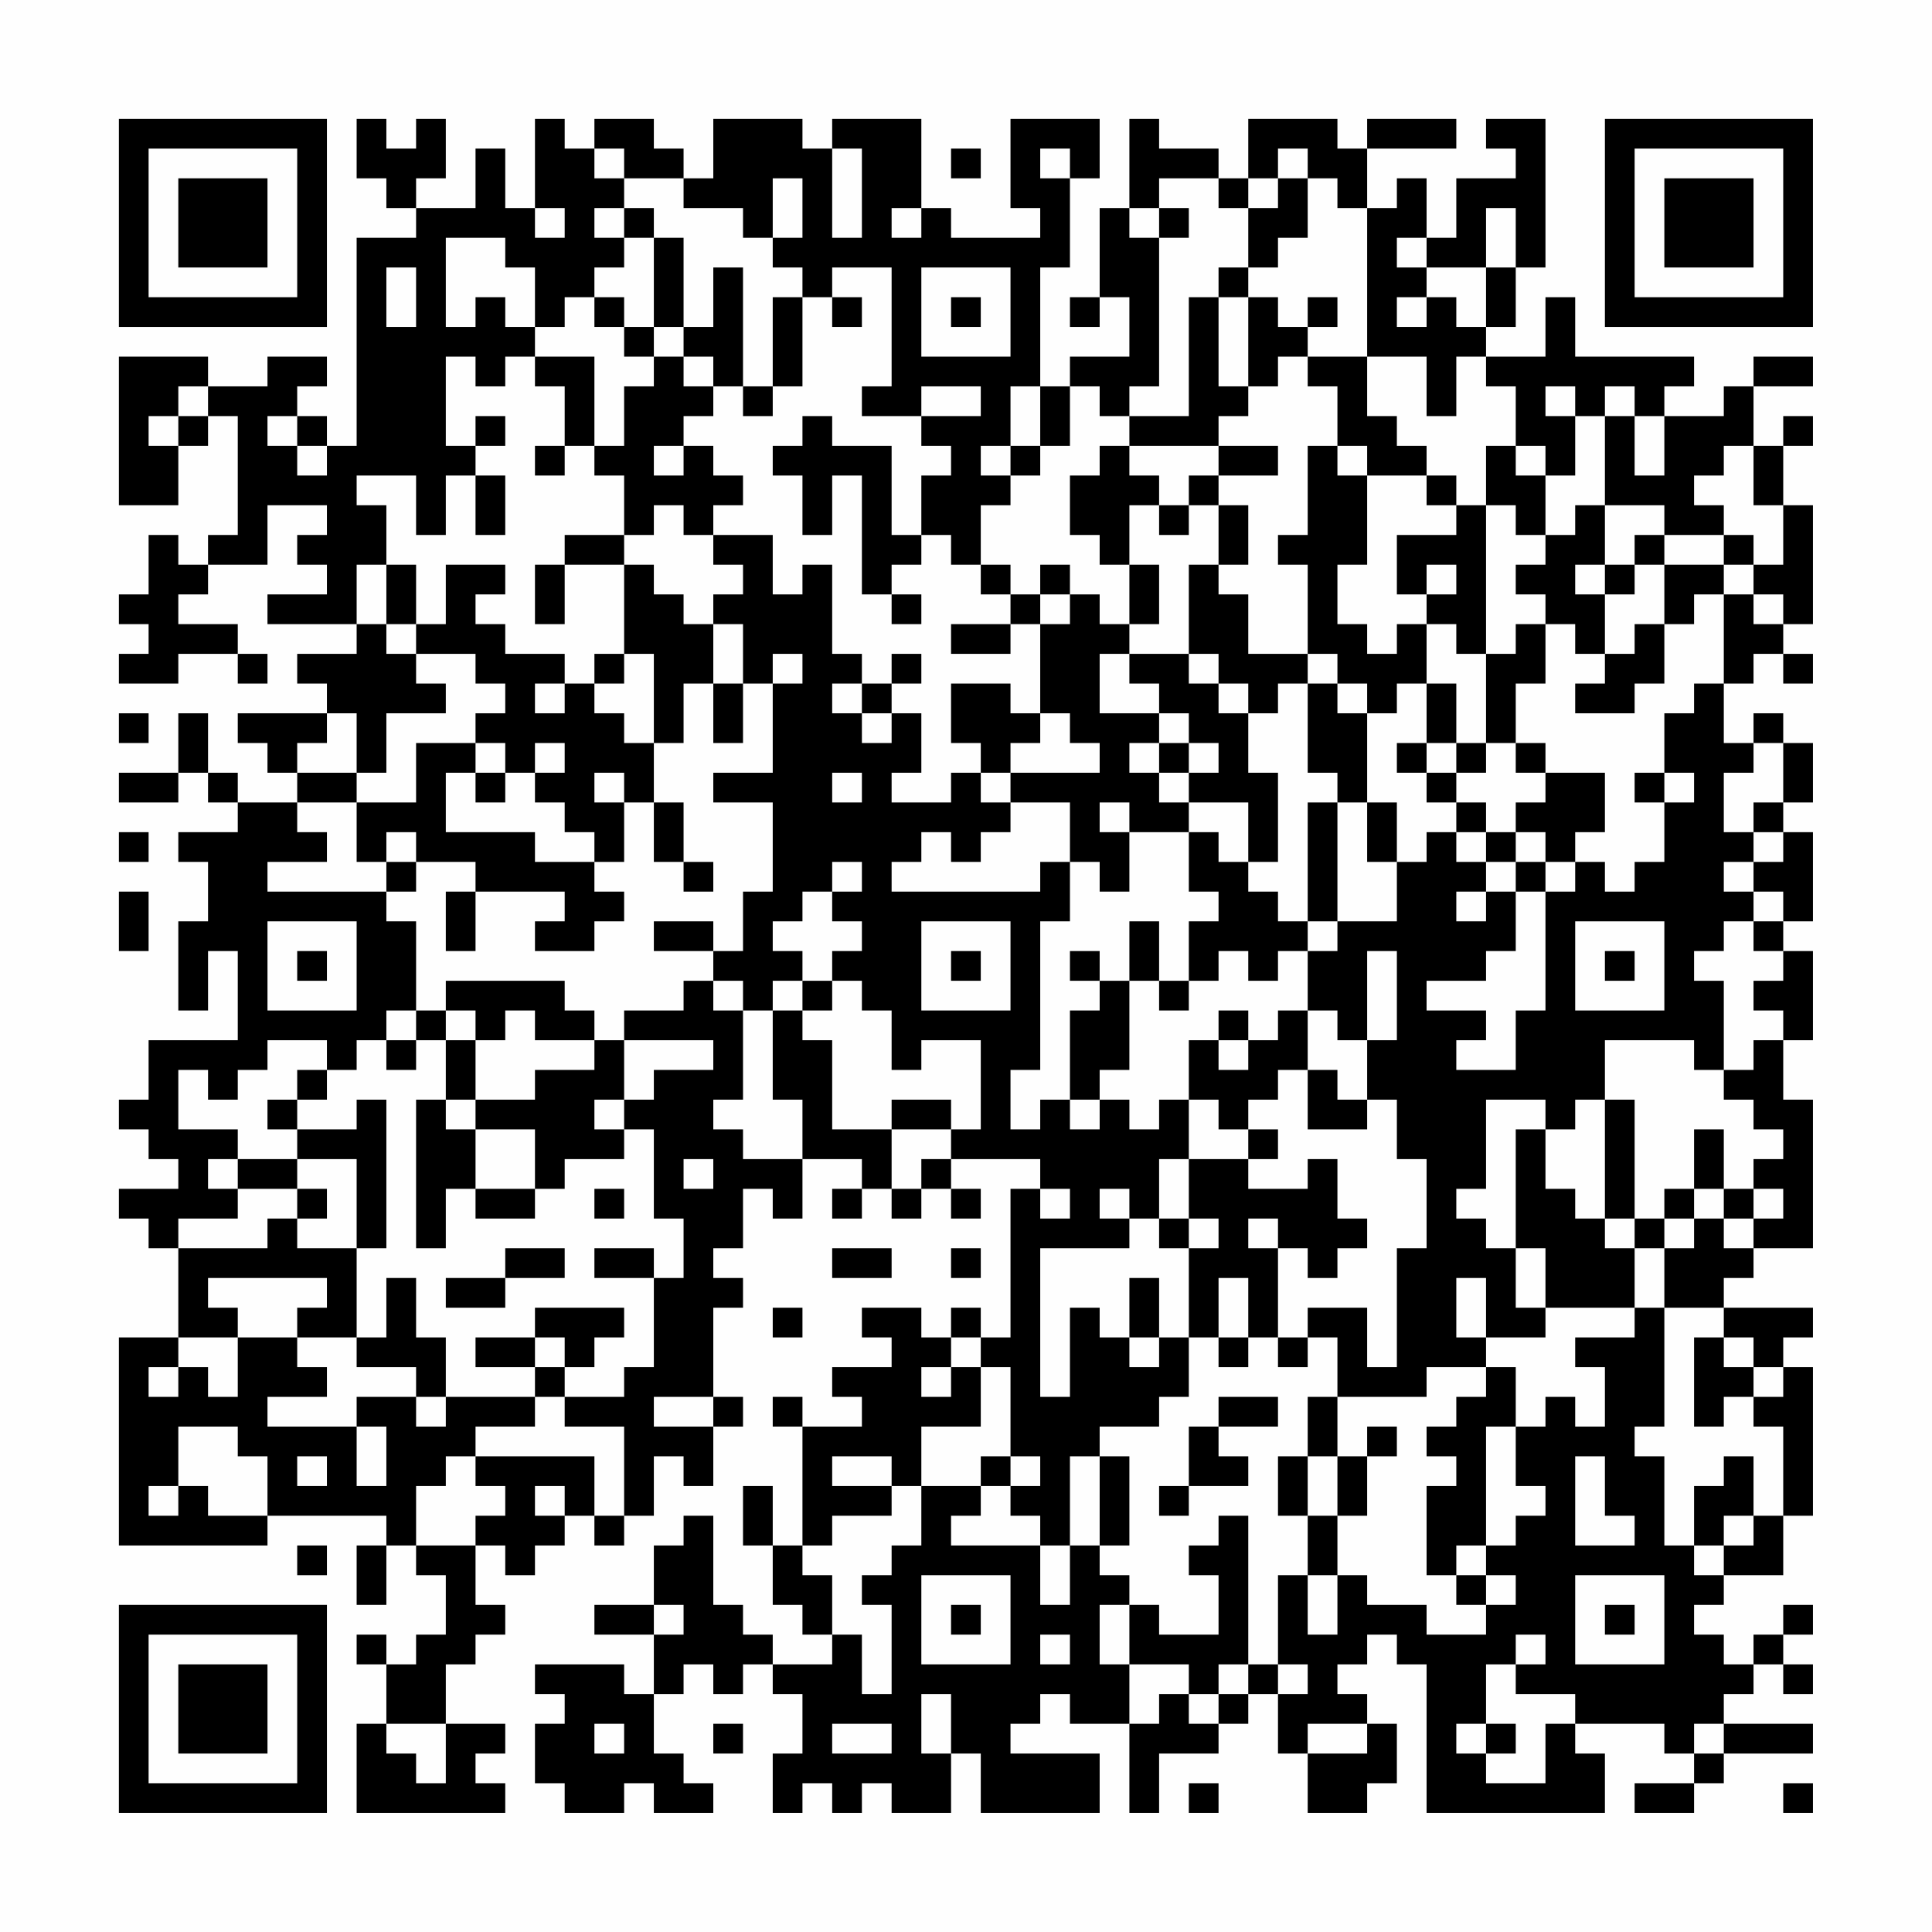 <?xml version="1.0" encoding="UTF-8"?>
<svg xmlns="http://www.w3.org/2000/svg" version="1.1" width="300" height="300" viewBox="0 0 300 300"><rect x="0" y="0" width="300" height="300" fill="#fefefe"/><g transform="scale(4.615)"><g transform="translate(4,4)"><path fill-rule="evenodd" d="M8 0L8 2L9 2L9 3L10 3L10 4L8 4L8 11L7 11L7 10L6 10L6 9L7 9L7 8L5 8L5 9L3 9L3 8L0 8L0 13L2 13L2 11L3 11L3 10L4 10L4 14L3 14L3 15L2 15L2 14L1 14L1 16L0 16L0 17L1 17L1 18L0 18L0 19L2 19L2 18L4 18L4 19L5 19L5 18L4 18L4 17L2 17L2 16L3 16L3 15L5 15L5 13L7 13L7 14L6 14L6 15L7 15L7 16L5 16L5 17L8 17L8 18L6 18L6 19L7 19L7 20L4 20L4 21L5 21L5 22L6 22L6 23L4 23L4 22L3 22L3 20L2 20L2 22L0 22L0 23L2 23L2 22L3 22L3 23L4 23L4 24L2 24L2 25L3 25L3 27L2 27L2 30L3 30L3 28L4 28L4 31L1 31L1 33L0 33L0 34L1 34L1 35L2 35L2 36L0 36L0 37L1 37L1 38L2 38L2 41L0 41L0 48L5 48L5 47L9 47L9 48L8 48L8 50L9 50L9 48L10 48L10 49L11 49L11 51L10 51L10 52L9 52L9 51L8 51L8 52L9 52L9 54L8 54L8 57L13 57L13 56L12 56L12 55L13 55L13 54L11 54L11 52L12 52L12 51L13 51L13 50L12 50L12 48L13 48L13 49L14 49L14 48L15 48L15 47L16 47L16 48L17 48L17 47L18 47L18 45L19 45L19 46L20 46L20 44L21 44L21 43L20 43L20 40L21 40L21 39L20 39L20 38L21 38L21 36L22 36L22 37L23 37L23 35L25 35L25 36L24 36L24 37L25 37L25 36L26 36L26 37L27 37L27 36L28 36L28 37L29 37L29 36L28 36L28 35L31 35L31 36L30 36L30 41L29 41L29 40L28 40L28 41L27 41L27 40L25 40L25 41L26 41L26 42L24 42L24 43L25 43L25 44L23 44L23 43L22 43L22 44L23 44L23 48L22 48L22 46L21 46L21 48L22 48L22 50L23 50L23 51L24 51L24 52L22 52L22 51L21 51L21 50L20 50L20 47L19 47L19 48L18 48L18 50L16 50L16 51L18 51L18 53L17 53L17 52L14 52L14 53L15 53L15 54L14 54L14 56L15 56L15 57L17 57L17 56L18 56L18 57L20 57L20 56L19 56L19 55L18 55L18 53L19 53L19 52L20 52L20 53L21 53L21 52L22 52L22 53L23 53L23 55L22 55L22 57L23 57L23 56L24 56L24 57L25 57L25 56L26 56L26 57L28 57L28 55L29 55L29 57L33 57L33 55L30 55L30 54L31 54L31 53L32 53L32 54L34 54L34 57L35 57L35 55L37 55L37 54L38 54L38 53L39 53L39 55L40 55L40 57L42 57L42 56L43 56L43 54L42 54L42 53L41 53L41 52L42 52L42 51L43 51L43 52L44 52L44 57L50 57L50 55L49 55L49 54L52 54L52 55L53 55L53 56L51 56L51 57L53 57L53 56L54 56L54 55L57 55L57 54L54 54L54 53L55 53L55 52L56 52L56 53L57 53L57 52L56 52L56 51L57 51L57 50L56 50L56 51L55 51L55 52L54 52L54 51L53 51L53 50L54 50L54 49L56 49L56 47L57 47L57 42L56 42L56 41L57 41L57 40L54 40L54 39L55 39L55 38L57 38L57 33L56 33L56 31L57 31L57 28L56 28L56 27L57 27L57 24L56 24L56 23L57 23L57 21L56 21L56 20L55 20L55 21L54 21L54 19L55 19L55 18L56 18L56 19L57 19L57 18L56 18L56 17L57 17L57 13L56 13L56 11L57 11L57 10L56 10L56 11L55 11L55 9L57 9L57 8L55 8L55 9L54 9L54 10L52 10L52 9L53 9L53 8L49 8L49 6L48 6L48 8L46 8L46 7L47 7L47 5L48 5L48 0L46 0L46 1L47 1L47 2L45 2L45 4L44 4L44 2L43 2L43 3L42 3L42 1L45 1L45 0L42 0L42 1L41 1L41 0L38 0L38 2L37 2L37 1L35 1L35 0L34 0L34 3L33 3L33 6L32 6L32 7L33 7L33 6L34 6L34 8L32 8L32 9L31 9L31 5L32 5L32 2L33 2L33 0L30 0L30 3L31 3L31 4L28 4L28 3L27 3L27 0L24 0L24 1L23 1L23 0L20 0L20 2L19 2L19 1L18 1L18 0L16 0L16 1L15 1L15 0L14 0L14 3L13 3L13 1L12 1L12 3L10 3L10 2L11 2L11 0L10 0L10 1L9 1L9 0ZM16 1L16 2L17 2L17 3L16 3L16 4L17 4L17 5L16 5L16 6L15 6L15 7L14 7L14 5L13 5L13 4L11 4L11 7L12 7L12 6L13 6L13 7L14 7L14 8L13 8L13 9L12 9L12 8L11 8L11 11L12 11L12 12L11 12L11 14L10 14L10 12L8 12L8 13L9 13L9 15L8 15L8 17L9 17L9 18L10 18L10 19L11 19L11 20L9 20L9 22L8 22L8 20L7 20L7 21L6 21L6 22L8 22L8 23L6 23L6 24L7 24L7 25L5 25L5 26L9 26L9 27L10 27L10 30L9 30L9 31L8 31L8 32L7 32L7 31L5 31L5 32L4 32L4 33L3 33L3 32L2 32L2 34L4 34L4 35L3 35L3 36L4 36L4 37L2 37L2 38L5 38L5 37L6 37L6 38L8 38L8 41L6 41L6 40L7 40L7 39L3 39L3 40L4 40L4 41L2 41L2 42L1 42L1 43L2 43L2 42L3 42L3 43L4 43L4 41L6 41L6 42L7 42L7 43L5 43L5 44L8 44L8 46L9 46L9 44L8 44L8 43L10 43L10 44L11 44L11 43L14 43L14 44L12 44L12 45L11 45L11 46L10 46L10 48L12 48L12 47L13 47L13 46L12 46L12 45L16 45L16 47L17 47L17 44L15 44L15 43L17 43L17 42L18 42L18 39L19 39L19 37L18 37L18 34L17 34L17 33L18 33L18 32L20 32L20 31L17 31L17 30L19 30L19 29L20 29L20 30L21 30L21 33L20 33L20 34L21 34L21 35L23 35L23 33L22 33L22 30L23 30L23 31L24 31L24 34L26 34L26 36L27 36L27 35L28 35L28 34L29 34L29 31L27 31L27 32L26 32L26 30L25 30L25 29L24 29L24 28L25 28L25 27L24 27L24 26L25 26L25 25L24 25L24 26L23 26L23 27L22 27L22 28L23 28L23 29L22 29L22 30L21 30L21 29L20 29L20 28L21 28L21 26L22 26L22 23L20 23L20 22L22 22L22 19L23 19L23 18L22 18L22 19L21 19L21 17L20 17L20 16L21 16L21 15L20 15L20 14L22 14L22 16L23 16L23 15L24 15L24 18L25 18L25 19L24 19L24 20L25 20L25 21L26 21L26 20L27 20L27 22L26 22L26 23L28 23L28 22L29 22L29 23L30 23L30 24L29 24L29 25L28 25L28 24L27 24L27 25L26 25L26 26L31 26L31 25L32 25L32 27L31 27L31 32L30 32L30 34L31 34L31 33L32 33L32 34L33 34L33 33L34 33L34 34L35 34L35 33L36 33L36 35L35 35L35 37L34 37L34 36L33 36L33 37L34 37L34 38L31 38L31 43L32 43L32 40L33 40L33 41L34 41L34 42L35 42L35 41L36 41L36 43L35 43L35 44L33 44L33 45L32 45L32 48L31 48L31 47L30 47L30 46L31 46L31 45L30 45L30 42L29 42L29 41L28 41L28 42L27 42L27 43L28 43L28 42L29 42L29 44L27 44L27 46L26 46L26 45L24 45L24 46L26 46L26 47L24 47L24 48L23 48L23 49L24 49L24 51L25 51L25 53L26 53L26 50L25 50L25 49L26 49L26 48L27 48L27 46L29 46L29 47L28 47L28 48L31 48L31 50L32 50L32 48L33 48L33 49L34 49L34 50L33 50L33 52L34 52L34 54L35 54L35 53L36 53L36 54L37 54L37 53L38 53L38 52L39 52L39 53L40 53L40 52L39 52L39 49L40 49L40 51L41 51L41 49L42 49L42 50L44 50L44 51L46 51L46 50L47 50L47 49L46 49L46 48L47 48L47 47L48 47L48 46L47 46L47 44L48 44L48 43L49 43L49 44L50 44L50 42L49 42L49 41L51 41L51 40L52 40L52 44L51 44L51 45L52 45L52 48L53 48L53 49L54 49L54 48L55 48L55 47L56 47L56 44L55 44L55 43L56 43L56 42L55 42L55 41L54 41L54 40L52 40L52 38L53 38L53 37L54 37L54 38L55 38L55 37L56 37L56 36L55 36L55 35L56 35L56 34L55 34L55 33L54 33L54 32L55 32L55 31L56 31L56 30L55 30L55 29L56 29L56 28L55 28L55 27L56 27L56 26L55 26L55 25L56 25L56 24L55 24L55 23L56 23L56 21L55 21L55 22L54 22L54 24L55 24L55 25L54 25L54 26L55 26L55 27L54 27L54 28L53 28L53 29L54 29L54 32L53 32L53 31L50 31L50 33L49 33L49 34L48 34L48 33L46 33L46 36L45 36L45 37L46 37L46 38L47 38L47 40L48 40L48 41L46 41L46 39L45 39L45 41L46 41L46 42L44 42L44 43L41 43L41 41L40 41L40 40L42 40L42 42L43 42L43 38L44 38L44 35L43 35L43 33L42 33L42 31L43 31L43 28L42 28L42 31L41 31L41 30L40 30L40 28L41 28L41 27L43 27L43 25L44 25L44 24L45 24L45 25L46 25L46 26L45 26L45 27L46 27L46 26L47 26L47 28L46 28L46 29L44 29L44 30L46 30L46 31L45 31L45 32L47 32L47 30L48 30L48 26L49 26L49 25L50 25L50 26L51 26L51 25L52 25L52 23L53 23L53 22L52 22L52 20L53 20L53 19L54 19L54 16L55 16L55 17L56 17L56 16L55 16L55 15L56 15L56 13L55 13L55 11L54 11L54 12L53 12L53 13L54 13L54 14L52 14L52 13L50 13L50 10L51 10L51 12L52 12L52 10L51 10L51 9L50 9L50 10L49 10L49 9L48 9L48 10L49 10L49 12L48 12L48 11L47 11L47 9L46 9L46 8L45 8L45 10L44 10L44 8L42 8L42 3L41 3L41 2L40 2L40 1L39 1L39 2L38 2L38 3L37 3L37 2L35 2L35 3L34 3L34 4L35 4L35 9L34 9L34 10L33 10L33 9L32 9L32 11L31 11L31 9L30 9L30 11L29 11L29 12L30 12L30 13L29 13L29 15L28 15L28 14L27 14L27 12L28 12L28 11L27 11L27 10L29 10L29 9L27 9L27 10L25 10L25 9L26 9L26 5L24 5L24 6L23 6L23 5L22 5L22 4L23 4L23 2L22 2L22 4L21 4L21 3L19 3L19 2L17 2L17 1ZM24 1L24 4L25 4L25 1ZM28 1L28 2L29 2L29 1ZM31 1L31 2L32 2L32 1ZM39 2L39 3L38 3L38 5L37 5L37 6L36 6L36 10L34 10L34 11L33 11L33 12L32 12L32 14L33 14L33 15L34 15L34 17L33 17L33 16L32 16L32 15L31 15L31 16L30 16L30 15L29 15L29 16L30 16L30 17L28 17L28 18L30 18L30 17L31 17L31 20L30 20L30 19L28 19L28 21L29 21L29 22L30 22L30 23L32 23L32 25L33 25L33 26L34 26L34 24L36 24L36 26L37 26L37 27L36 27L36 29L35 29L35 27L34 27L34 29L33 29L33 28L32 28L32 29L33 29L33 30L32 30L32 33L33 33L33 32L34 32L34 29L35 29L35 30L36 30L36 29L37 29L37 28L38 28L38 29L39 29L39 28L40 28L40 27L41 27L41 23L42 23L42 25L43 25L43 23L42 23L42 20L43 20L43 19L44 19L44 21L43 21L43 22L44 22L44 23L45 23L45 24L46 24L46 25L47 25L47 26L48 26L48 25L49 25L49 24L50 24L50 22L48 22L48 21L47 21L47 19L48 19L48 17L49 17L49 18L50 18L50 19L49 19L49 20L51 20L51 19L52 19L52 17L53 17L53 16L54 16L54 15L55 15L55 14L54 14L54 15L52 15L52 14L51 14L51 15L50 15L50 13L49 13L49 14L48 14L48 12L47 12L47 11L46 11L46 13L45 13L45 12L44 12L44 11L43 11L43 10L42 10L42 8L40 8L40 7L41 7L41 6L40 6L40 7L39 7L39 6L38 6L38 5L39 5L39 4L40 4L40 2ZM14 3L14 4L15 4L15 3ZM17 3L17 4L18 4L18 7L17 7L17 6L16 6L16 7L17 7L17 8L18 8L18 9L17 9L17 11L16 11L16 8L14 8L14 9L15 9L15 11L14 11L14 12L15 12L15 11L16 11L16 12L17 12L17 14L15 14L15 15L14 15L14 17L15 17L15 15L17 15L17 18L16 18L16 19L15 19L15 18L13 18L13 17L12 17L12 16L13 16L13 15L11 15L11 17L10 17L10 15L9 15L9 17L10 17L10 18L12 18L12 19L13 19L13 20L12 20L12 21L10 21L10 23L8 23L8 25L9 25L9 26L10 26L10 25L12 25L12 26L11 26L11 28L12 28L12 26L15 26L15 27L14 27L14 28L16 28L16 27L17 27L17 26L16 26L16 25L17 25L17 23L18 23L18 25L19 25L19 26L20 26L20 25L19 25L19 23L18 23L18 21L19 21L19 19L20 19L20 21L21 21L21 19L20 19L20 17L19 17L19 16L18 16L18 15L17 15L17 14L18 14L18 13L19 13L19 14L20 14L20 13L21 13L21 12L20 12L20 11L19 11L19 10L20 10L20 9L21 9L21 10L22 10L22 9L23 9L23 6L22 6L22 9L21 9L21 5L20 5L20 7L19 7L19 4L18 4L18 3ZM26 3L26 4L27 4L27 3ZM35 3L35 4L36 4L36 3ZM46 3L46 5L44 5L44 4L43 4L43 5L44 5L44 6L43 6L43 7L44 7L44 6L45 6L45 7L46 7L46 5L47 5L47 3ZM9 5L9 7L10 7L10 5ZM27 5L27 8L30 8L30 5ZM24 6L24 7L25 7L25 6ZM28 6L28 7L29 7L29 6ZM37 6L37 9L38 9L38 10L37 10L37 11L34 11L34 12L35 12L35 13L34 13L34 15L35 15L35 17L34 17L34 18L33 18L33 20L35 20L35 21L34 21L34 22L35 22L35 23L36 23L36 24L37 24L37 25L38 25L38 26L39 26L39 27L40 27L40 23L41 23L41 22L40 22L40 19L41 19L41 20L42 20L42 19L41 19L41 18L40 18L40 15L39 15L39 14L40 14L40 11L41 11L41 12L42 12L42 15L41 15L41 17L42 17L42 18L43 18L43 17L44 17L44 19L45 19L45 21L44 21L44 22L45 22L45 23L46 23L46 24L47 24L47 25L48 25L48 24L47 24L47 23L48 23L48 22L47 22L47 21L46 21L46 18L47 18L47 17L48 17L48 16L47 16L47 15L48 15L48 14L47 14L47 13L46 13L46 18L45 18L45 17L44 17L44 16L45 16L45 15L44 15L44 16L43 16L43 14L45 14L45 13L44 13L44 12L42 12L42 11L41 11L41 9L40 9L40 8L39 8L39 9L38 9L38 6ZM18 7L18 8L19 8L19 9L20 9L20 8L19 8L19 7ZM2 9L2 10L1 10L1 11L2 11L2 10L3 10L3 9ZM5 10L5 11L6 11L6 12L7 12L7 11L6 11L6 10ZM12 10L12 11L13 11L13 10ZM23 10L23 11L22 11L22 12L23 12L23 14L24 14L24 12L25 12L25 16L26 16L26 17L27 17L27 16L26 16L26 15L27 15L27 14L26 14L26 11L24 11L24 10ZM18 11L18 12L19 12L19 11ZM30 11L30 12L31 12L31 11ZM37 11L37 12L36 12L36 13L35 13L35 14L36 14L36 13L37 13L37 15L36 15L36 18L34 18L34 19L35 19L35 20L36 20L36 21L35 21L35 22L36 22L36 23L38 23L38 25L39 25L39 22L38 22L38 20L39 20L39 19L40 19L40 18L38 18L38 16L37 16L37 15L38 15L38 13L37 13L37 12L39 12L39 11ZM12 12L12 14L13 14L13 12ZM49 15L49 16L50 16L50 18L51 18L51 17L52 17L52 15L51 15L51 16L50 16L50 15ZM31 16L31 17L32 17L32 16ZM17 18L17 19L16 19L16 20L17 20L17 21L18 21L18 18ZM26 18L26 19L25 19L25 20L26 20L26 19L27 19L27 18ZM36 18L36 19L37 19L37 20L38 20L38 19L37 19L37 18ZM14 19L14 20L15 20L15 19ZM0 20L0 21L1 21L1 20ZM31 20L31 21L30 21L30 22L33 22L33 21L32 21L32 20ZM12 21L12 22L11 22L11 24L14 24L14 25L16 25L16 24L15 24L15 23L14 23L14 22L15 22L15 21L14 21L14 22L13 22L13 21ZM36 21L36 22L37 22L37 21ZM45 21L45 22L46 22L46 21ZM12 22L12 23L13 23L13 22ZM16 22L16 23L17 23L17 22ZM24 22L24 23L25 23L25 22ZM51 22L51 23L52 23L52 22ZM33 23L33 24L34 24L34 23ZM0 24L0 25L1 25L1 24ZM9 24L9 25L10 25L10 24ZM0 26L0 28L1 28L1 26ZM5 27L5 30L8 30L8 27ZM18 27L18 28L20 28L20 27ZM27 27L27 30L30 30L30 27ZM49 27L49 30L52 30L52 27ZM6 28L6 29L7 29L7 28ZM28 28L28 29L29 29L29 28ZM50 28L50 29L51 29L51 28ZM11 29L11 30L10 30L10 31L9 31L9 32L10 32L10 31L11 31L11 33L10 33L10 38L11 38L11 36L12 36L12 37L14 37L14 36L15 36L15 35L17 35L17 34L16 34L16 33L17 33L17 31L16 31L16 30L15 30L15 29ZM23 29L23 30L24 30L24 29ZM11 30L11 31L12 31L12 33L11 33L11 34L12 34L12 36L14 36L14 34L12 34L12 33L14 33L14 32L16 32L16 31L14 31L14 30L13 30L13 31L12 31L12 30ZM37 30L37 31L36 31L36 33L37 33L37 34L38 34L38 35L36 35L36 37L35 37L35 38L36 38L36 41L37 41L37 42L38 42L38 41L39 41L39 42L40 42L40 41L39 41L39 38L40 38L40 39L41 39L41 38L42 38L42 37L41 37L41 35L40 35L40 36L38 36L38 35L39 35L39 34L38 34L38 33L39 33L39 32L40 32L40 34L42 34L42 33L41 33L41 32L40 32L40 30L39 30L39 31L38 31L38 30ZM37 31L37 32L38 32L38 31ZM6 32L6 33L5 33L5 34L6 34L6 35L4 35L4 36L6 36L6 37L7 37L7 36L6 36L6 35L8 35L8 38L9 38L9 33L8 33L8 34L6 34L6 33L7 33L7 32ZM26 33L26 34L28 34L28 33ZM50 33L50 37L49 37L49 36L48 36L48 34L47 34L47 38L48 38L48 40L51 40L51 38L52 38L52 37L53 37L53 36L54 36L54 37L55 37L55 36L54 36L54 34L53 34L53 36L52 36L52 37L51 37L51 33ZM19 35L19 36L20 36L20 35ZM16 36L16 37L17 37L17 36ZM31 36L31 37L32 37L32 36ZM36 37L36 38L37 38L37 37ZM38 37L38 38L39 38L39 37ZM50 37L50 38L51 38L51 37ZM13 38L13 39L11 39L11 40L13 40L13 39L15 39L15 38ZM16 38L16 39L18 39L18 38ZM24 38L24 39L26 39L26 38ZM28 38L28 39L29 39L29 38ZM9 39L9 41L8 41L8 42L10 42L10 43L11 43L11 41L10 41L10 39ZM34 39L34 41L35 41L35 39ZM37 39L37 41L38 41L38 39ZM14 40L14 41L12 41L12 42L14 42L14 43L15 43L15 42L16 42L16 41L17 41L17 40ZM22 40L22 41L23 41L23 40ZM14 41L14 42L15 42L15 41ZM53 41L53 44L54 44L54 43L55 43L55 42L54 42L54 41ZM46 42L46 43L45 43L45 44L44 44L44 45L45 45L45 46L44 46L44 49L45 49L45 50L46 50L46 49L45 49L45 48L46 48L46 44L47 44L47 42ZM18 43L18 44L20 44L20 43ZM37 43L37 44L36 44L36 46L35 46L35 47L36 47L36 46L38 46L38 45L37 45L37 44L39 44L39 43ZM40 43L40 45L39 45L39 47L40 47L40 49L41 49L41 47L42 47L42 45L43 45L43 44L42 44L42 45L41 45L41 43ZM2 44L2 46L1 46L1 47L2 47L2 46L3 46L3 47L5 47L5 45L4 45L4 44ZM6 45L6 46L7 46L7 45ZM29 45L29 46L30 46L30 45ZM33 45L33 48L34 48L34 45ZM40 45L40 47L41 47L41 45ZM49 45L49 48L51 48L51 47L50 47L50 45ZM54 45L54 46L53 46L53 48L54 48L54 47L55 47L55 45ZM14 46L14 47L15 47L15 46ZM37 47L37 48L36 48L36 49L37 49L37 51L35 51L35 50L34 50L34 52L36 52L36 53L37 53L37 52L38 52L38 47ZM6 48L6 49L7 49L7 48ZM27 49L27 52L30 52L30 49ZM49 49L49 52L52 52L52 49ZM18 50L18 51L19 51L19 50ZM28 50L28 51L29 51L29 50ZM50 50L50 51L51 51L51 50ZM31 51L31 52L32 52L32 51ZM47 51L47 52L46 52L46 54L45 54L45 55L46 55L46 56L48 56L48 54L49 54L49 53L47 53L47 52L48 52L48 51ZM27 53L27 55L28 55L28 53ZM9 54L9 55L10 55L10 56L11 56L11 54ZM16 54L16 55L17 55L17 54ZM20 54L20 55L21 55L21 54ZM24 54L24 55L26 55L26 54ZM40 54L40 55L42 55L42 54ZM46 54L46 55L47 55L47 54ZM53 54L53 55L54 55L54 54ZM36 56L36 57L37 57L37 56ZM56 56L56 57L57 57L57 56ZM0 0L0 7L7 7L7 0ZM1 1L1 6L6 6L6 1ZM2 2L2 5L5 5L5 2ZM50 0L50 7L57 7L57 0ZM51 1L51 6L56 6L56 1ZM52 2L52 5L55 5L55 2ZM0 50L0 57L7 57L7 50ZM1 51L1 56L6 56L6 51ZM2 52L2 55L5 55L5 52Z" fill="#000000"/></g></g></svg>
